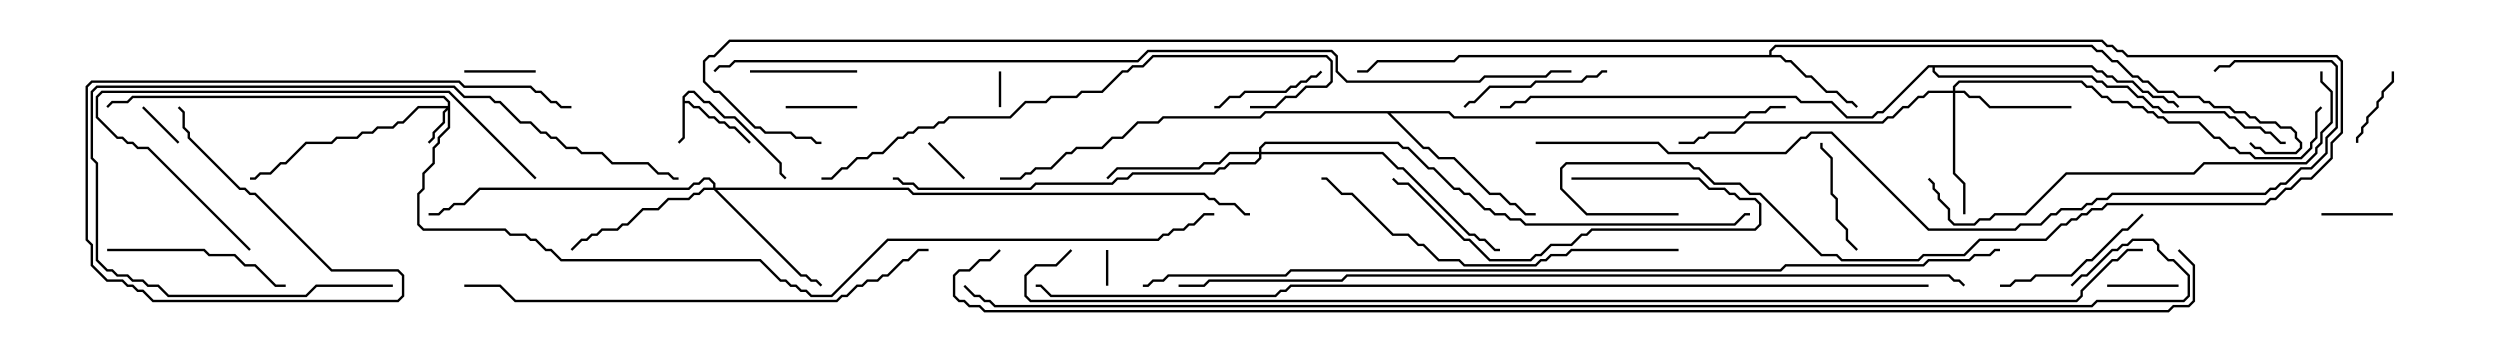 <svg version="1.1" width="105" height="15" xmlns="http://www.w3.org/2000/svg"><path d="M28.664,4.051L28.908,3.807L29.164,3.807L29.592,4.236L29.806,4.236L30.449,4.879L30.878,4.879L32.836,6.836L32.836,7.265L33.035,7.465L32.965,7.535L32.736,7.306L32.736,6.878L30.836,4.979L30.408,4.979L29.765,4.336L29.551,4.336L29.122,3.907L28.949,3.907L28.764,4.092L28.764,4.236L28.949,4.236L29.164,4.45L29.378,4.45L29.806,4.879L30.021,4.879L30.235,5.093L30.449,5.093L30.664,5.307L30.878,5.307L31.535,5.965L31.465,6.035L30.836,5.407L30.622,5.407L30.408,5.193L30.194,5.193L29.979,4.979L29.765,4.979L29.336,4.55L29.122,4.55L28.908,4.336L28.764,4.336L28.764,5.806L28.535,6.035L28.465,5.965L28.664,5.765z" stroke="none"/><path d="M74.307,2.307L74.307,2.122L74.551,1.879L87.878,1.879L88.092,2.093L88.306,2.093L88.735,2.521L88.949,2.521L89.592,3.164L89.806,3.164L90.021,3.379L90.235,3.379L90.664,3.807L91.306,3.807L91.521,4.021L92.378,4.021L92.592,4.236L92.806,4.236L93.021,4.45L93.664,4.45L93.878,4.664L94.306,4.664L94.521,4.879L94.735,4.879L94.949,5.093L95.592,5.093L95.806,5.307L96.235,5.307L96.479,5.551L96.479,5.765L96.693,5.979L96.693,6.235L96.449,6.479L95.122,6.479L94.908,6.264L94.694,6.264L94.465,6.035L94.535,5.965L94.735,6.164L94.949,6.164L95.164,6.379L96.408,6.379L96.593,6.194L96.593,6.021L96.379,5.806L96.379,5.592L96.194,5.407L95.765,5.407L95.551,5.193L94.908,5.193L94.694,4.979L94.479,4.979L94.265,4.764L93.836,4.764L93.622,4.55L92.979,4.55L92.765,4.336L92.551,4.336L92.336,4.121L91.479,4.121L91.265,3.907L90.622,3.907L90.194,3.479L89.979,3.479L89.765,3.264L89.551,3.264L88.908,2.621L88.694,2.621L88.265,2.193L88.051,2.193L87.836,1.979L74.592,1.979L74.407,2.164L74.407,2.307L74.806,2.307L75.021,2.521L75.235,2.521L75.878,3.164L76.092,3.164L76.735,3.807L77.164,3.807L77.592,4.236L77.806,4.236L78.035,4.465L77.965,4.535L77.765,4.336L77.551,4.336L77.122,3.907L76.694,3.907L76.051,3.264L75.836,3.264L75.194,2.621L74.979,2.621L74.765,2.407L61.306,2.407L61.092,2.621L57.878,2.621L57.449,3.05L57,3.05L57,2.95L57.408,2.95L57.836,2.521L61.051,2.521L61.265,2.307z" stroke="none"/><path d="M60.878,4.664L61.092,4.879L73.265,4.879L73.479,4.664L74.122,4.664L74.336,4.45L75,4.45L75,4.55L74.378,4.55L74.164,4.764L73.521,4.764L73.306,4.979L61.051,4.979L60.836,4.764L58.406,4.764L59.806,6.164L60.021,6.164L60.449,6.593L61.092,6.593L62.592,8.093L63.021,8.093L63.449,8.521L63.664,8.521L64.092,8.95L64.5,8.95L64.5,9.05L64.051,9.05L63.622,8.621L63.408,8.621L62.979,8.193L62.551,8.193L61.051,6.693L60.408,6.693L59.979,6.264L59.765,6.264L58.265,4.764L53.164,4.764L52.949,4.979L48.878,4.979L48.664,5.193L47.806,5.193L47.164,5.836L46.735,5.836L46.306,6.264L45.235,6.264L45.021,6.479L44.806,6.479L44.164,7.121L43.521,7.121L43.306,7.336L43.092,7.336L42.878,7.55L42,7.55L42,7.45L42.836,7.45L43.051,7.236L43.265,7.236L43.479,7.021L44.122,7.021L44.765,6.379L44.979,6.379L45.194,6.164L46.265,6.164L46.694,5.736L47.122,5.736L47.765,5.093L48.622,5.093L48.836,4.879L52.908,4.879L53.122,4.664z" stroke="none"/><path d="M87.878,2.736L88.092,2.95L88.306,2.95L88.521,3.164L88.735,3.164L88.949,3.379L89.592,3.379L90.021,3.807L90.235,3.807L90.449,4.021L90.878,4.021L91.092,4.236L91.306,4.236L91.535,4.465L91.465,4.535L91.265,4.336L91.051,4.336L90.836,4.121L90.408,4.121L90.194,3.907L89.979,3.907L89.551,3.479L88.908,3.479L88.694,3.264L88.479,3.264L88.265,3.05L88.051,3.05L87.836,2.836L81.264,2.836L81.264,2.979L81.449,3.164L87.878,3.164L88.092,3.379L88.306,3.379L88.521,3.593L89.378,3.593L89.806,4.021L90.021,4.021L90.449,4.45L90.664,4.45L90.878,4.664L93.449,4.664L93.664,4.879L93.878,4.879L94.306,5.307L94.949,5.307L95.164,5.521L95.378,5.521L95.806,5.95L96,5.95L96,6.05L95.765,6.05L95.336,5.621L95.122,5.621L94.908,5.407L94.265,5.407L93.836,4.979L93.622,4.979L93.408,4.764L90.836,4.764L90.622,4.55L90.408,4.55L89.979,4.121L89.765,4.121L89.336,3.693L88.479,3.693L88.265,3.479L88.051,3.479L87.836,3.264L81.408,3.264L81.164,3.021L81.164,2.836L81.021,2.836L79.092,4.764L78.878,4.764L78.664,4.979L77.551,4.979L76.908,4.336L75.622,4.336L75.408,4.121L64.306,4.121L64.092,4.336L63.664,4.336L63.449,4.55L63,4.55L63,4.45L63.408,4.45L63.622,4.236L64.051,4.236L64.265,4.021L75.449,4.021L75.664,4.236L76.949,4.236L77.592,4.879L78.622,4.879L78.836,4.664L79.051,4.664L80.979,2.736z" stroke="none"/><path d="M18.807,4.45L18.807,4.306L18.622,4.121L5.592,4.121L5.378,4.336L4.735,4.336L4.535,4.535L4.465,4.465L4.694,4.236L5.336,4.236L5.551,4.021L18.664,4.021L18.907,4.265L18.907,5.378L18.479,5.806L18.479,6.021L18.264,6.235L18.264,6.878L17.836,7.306L17.836,7.949L17.621,8.164L17.621,9.408L17.806,9.593L21.235,9.593L21.449,9.807L22.092,9.807L22.306,10.021L22.521,10.021L22.949,10.45L23.164,10.45L23.592,10.879L31.949,10.879L32.806,11.736L33.021,11.736L33.235,11.95L33.449,11.95L33.664,12.164L33.878,12.164L34.092,12.379L34.908,12.379L37.265,10.021L48.622,10.021L48.836,9.807L49.051,9.807L49.265,9.593L49.694,9.593L49.908,9.379L50.122,9.379L50.551,8.95L51,8.95L51,9.05L50.592,9.05L50.164,9.479L49.949,9.479L49.735,9.693L49.306,9.693L49.092,9.907L48.878,9.907L48.664,10.121L37.306,10.121L34.949,12.479L34.051,12.479L33.836,12.264L33.622,12.264L33.408,12.05L33.194,12.05L32.979,11.836L32.765,11.836L31.908,10.979L23.551,10.979L23.122,10.55L22.908,10.55L22.479,10.121L22.265,10.121L22.051,9.907L21.408,9.907L21.194,9.693L17.765,9.693L17.521,9.449L17.521,8.122L17.736,7.908L17.736,7.265L18.164,6.836L18.164,6.194L18.379,5.979L18.379,5.765L18.807,5.336L18.807,4.621L18.693,4.735L18.693,5.164L18.264,5.592L18.264,5.806L18.035,6.035L17.965,5.965L18.164,5.765L18.164,5.551L18.593,5.122L18.593,4.694L18.736,4.55L17.592,4.55L16.949,5.193L16.735,5.193L16.521,5.407L15.878,5.407L15.664,5.621L15.235,5.621L15.021,5.836L14.164,5.836L13.949,6.05L12.878,6.05L12.021,6.907L11.806,6.907L11.378,7.336L10.949,7.336L10.735,7.55L10.5,7.55L10.5,7.45L10.694,7.45L10.908,7.236L11.336,7.236L11.765,6.807L11.979,6.807L12.836,5.95L13.908,5.95L14.122,5.736L14.979,5.736L15.194,5.521L15.622,5.521L15.836,5.307L16.479,5.307L16.694,5.093L16.908,5.093L17.551,4.45z" stroke="none"/><path d="M82.021,3.807L82.021,3.622L82.265,3.379L87.449,3.379L87.664,3.593L87.878,3.593L88.306,4.021L88.521,4.021L88.735,4.236L89.378,4.236L89.592,4.45L90.021,4.45L90.235,4.664L90.449,4.664L90.664,4.879L90.878,4.879L91.092,5.093L92.378,5.093L93.021,5.736L93.235,5.736L93.664,6.164L93.878,6.164L94.092,6.379L94.521,6.379L94.735,6.593L96.622,6.593L97.021,6.194L97.021,5.979L97.236,5.765L97.236,4.694L97.465,4.465L97.535,4.535L97.336,4.735L97.336,5.806L97.121,6.021L97.121,6.235L96.664,6.693L94.694,6.693L94.479,6.479L94.051,6.479L93.836,6.264L93.622,6.264L93.194,5.836L92.979,5.836L92.336,5.193L91.051,5.193L90.836,4.979L90.622,4.979L90.408,4.764L90.194,4.764L89.979,4.55L89.551,4.55L89.336,4.336L88.694,4.336L88.479,4.121L88.265,4.121L87.836,3.693L87.622,3.693L87.408,3.479L82.306,3.479L82.121,3.664L82.121,3.807L82.521,3.807L82.735,4.021L83.164,4.021L83.592,4.45L87,4.45L87,4.55L83.551,4.55L83.122,4.121L82.694,4.121L82.479,3.907L82.121,3.907L82.121,7.265L82.55,7.694L82.55,9L82.45,9L82.45,7.735L82.021,7.306L82.021,3.907L81.021,3.907L80.806,4.121L80.592,4.121L80.164,4.55L79.949,4.55L79.521,4.979L79.306,4.979L79.092,5.193L73.306,5.193L72.878,5.621L71.806,5.621L71.592,5.836L71.378,5.836L71.164,6.05L70.5,6.05L70.5,5.95L71.122,5.95L71.336,5.736L71.551,5.736L71.765,5.521L72.836,5.521L73.265,5.093L79.051,5.093L79.265,4.879L79.479,4.879L79.908,4.45L80.122,4.45L80.551,4.021L80.765,4.021L80.979,3.807z" stroke="none"/><path d="M29.95,7.879L29.95,7.735L29.765,7.55L29.592,7.55L29.378,7.764L29.164,7.764L28.949,7.979L20.164,7.979L19.521,8.621L19.092,8.621L18.878,8.836L18.664,8.836L18.449,9.05L18,9.05L18,8.95L18.408,8.95L18.622,8.736L18.836,8.736L19.051,8.521L19.479,8.521L20.122,7.879L28.908,7.879L29.122,7.664L29.336,7.664L29.551,7.45L29.806,7.45L30.05,7.694L30.05,7.879L38.164,7.879L38.378,8.093L50.592,8.093L50.806,8.307L51.021,8.307L51.235,8.521L51.878,8.521L52.306,8.95L52.5,8.95L52.5,9.05L52.265,9.05L51.836,8.621L51.194,8.621L50.979,8.407L50.765,8.407L50.551,8.193L38.336,8.193L38.122,7.979L30.121,7.979L33.664,11.521L33.878,11.521L34.092,11.736L34.306,11.736L34.535,11.965L34.465,12.035L34.265,11.836L34.051,11.836L33.836,11.621L33.622,11.621L29.979,7.979L29.592,7.979L29.378,8.193L29.164,8.193L28.949,8.407L28.092,8.407L27.664,8.836L27.021,8.836L26.378,9.479L26.164,9.479L25.949,9.693L25.306,9.693L25.092,9.907L24.878,9.907L24.664,10.121L24.449,10.121L24.035,10.535L23.965,10.465L24.408,10.021L24.622,10.021L24.836,9.807L25.051,9.807L25.265,9.593L25.908,9.593L26.122,9.379L26.336,9.379L26.979,8.736L27.622,8.736L28.051,8.307L28.908,8.307L29.122,8.093L29.336,8.093L29.551,7.879z" stroke="none"/><path d="M52.879,6.379L52.879,6.194L53.122,5.95L58.735,5.95L58.949,6.164L59.164,6.164L60.021,7.021L60.235,7.021L61.092,7.879L61.306,7.879L61.521,8.093L61.735,8.093L62.378,8.736L62.592,8.736L62.806,8.95L63.235,8.95L63.449,9.164L63.878,9.164L64.092,9.379L72.836,9.379L73.265,8.95L73.5,8.95L73.5,9.05L73.306,9.05L72.878,9.479L64.051,9.479L63.836,9.264L63.408,9.264L63.194,9.05L62.765,9.05L62.551,8.836L62.336,8.836L61.694,8.193L61.479,8.193L61.265,7.979L61.051,7.979L60.194,7.121L59.979,7.121L59.122,6.264L58.908,6.264L58.694,6.05L53.164,6.05L52.979,6.235L52.979,6.379L58.092,6.379L58.735,7.021L58.949,7.021L61.735,9.807L61.949,9.807L62.164,10.021L62.378,10.021L62.806,10.45L63,10.45L63,10.55L62.765,10.55L62.336,10.121L62.122,10.121L61.908,9.907L61.694,9.907L58.908,7.121L58.694,7.121L58.051,6.479L52.979,6.479L52.979,6.664L52.735,6.907L51.664,6.907L51.449,7.121L51.235,7.121L51.021,7.336L47.592,7.336L47.378,7.55L46.949,7.55L46.735,7.764L43.521,7.764L43.306,7.979L38.551,7.979L38.336,7.764L37.908,7.764L37.694,7.55L37.5,7.55L37.5,7.45L37.735,7.45L37.949,7.664L38.378,7.664L38.592,7.879L43.265,7.879L43.479,7.664L46.694,7.664L46.908,7.45L47.336,7.45L47.551,7.236L50.979,7.236L51.194,7.021L51.408,7.021L51.622,6.807L52.694,6.807L52.879,6.622L52.879,6.479L51.664,6.479L51.235,6.907L50.592,6.907L50.378,7.121L46.949,7.121L46.535,7.535L46.465,7.465L46.908,7.021L50.336,7.021L50.551,6.807L51.194,6.807L51.622,6.379z" stroke="none"/><path d="M46.45,10.5L46.55,10.5L46.55,12L46.45,12z" stroke="none"/><path d="M42.05,4.5L41.95,4.5L41.95,3L42.05,3z" stroke="none"/><path d="M38.965,6.035L39.035,5.965L40.535,7.465L40.465,7.535z" stroke="none"/><path d="M5.965,4.535L6.035,4.465L7.535,5.965L7.465,6.035z" stroke="none"/><path d="M97.5,9.05L97.5,8.95L100.5,8.95L100.5,9.05z" stroke="none"/><path d="M91.5,11.95L91.5,12.05L88.5,12.05L88.5,11.95z" stroke="none"/><path d="M36,4.45L36,4.55L33,4.55L33,4.45z" stroke="none"/><path d="M19.5,3.05L19.5,2.95L22.5,2.95L22.5,3.05z" stroke="none"/><path d="M99.05,6L98.95,6L98.95,5.765L99.164,5.551L99.164,5.336L99.379,5.122L99.379,4.908L99.807,4.479L99.807,4.265L100.021,4.051L100.021,3.836L100.45,3.408L100.45,3L100.55,3L100.55,3.449L100.121,3.878L100.121,4.092L99.907,4.306L99.907,4.521L99.479,4.949L99.479,5.164L99.264,5.378L99.264,5.592L99.05,5.806z" stroke="none"/><path d="M36,2.95L36,3.05L31.5,3.05L31.5,2.95z" stroke="none"/><path d="M78.035,10.465L77.965,10.535L77.521,10.092L77.521,9.664L77.093,9.235L77.093,8.378L76.879,8.164L76.879,6.664L76.45,6.235L76.45,6L76.55,6L76.55,6.194L76.979,6.622L76.979,8.122L77.193,8.336L77.193,9.194L77.621,9.622L77.621,10.051z" stroke="none"/><path d="M55.465,2.965L55.535,3.035L55.306,3.264L55.092,3.264L54.878,3.479L54.664,3.479L54.449,3.693L54.235,3.693L54.021,3.907L52.306,3.907L52.092,4.121L51.664,4.121L51.235,4.55L51,4.55L51,4.45L51.194,4.45L51.622,4.021L52.051,4.021L52.265,3.807L53.979,3.807L54.194,3.593L54.408,3.593L54.622,3.379L54.836,3.379L55.051,3.164L55.265,3.164z" stroke="none"/><path d="M67.5,2.95L67.5,3.05L67.306,3.05L67.092,3.264L66.664,3.264L66.449,3.479L64.521,3.479L64.306,3.693L62.592,3.693L61.949,4.336L61.735,4.336L61.535,4.535L61.465,4.465L61.694,4.236L61.908,4.236L62.551,3.593L64.265,3.593L64.479,3.379L66.408,3.379L66.622,3.164L67.051,3.164L67.265,2.95z" stroke="none"/><path d="M89.965,8.965L90.035,9.035L89.378,9.693L89.164,9.693L87.878,10.979L87.664,10.979L87.021,11.621L85.521,11.621L85.306,11.836L84.664,11.836L84.449,12.05L84,12.05L84,11.95L84.408,11.95L84.622,11.736L85.265,11.736L85.479,11.521L86.979,11.521L87.622,10.879L87.836,10.879L89.122,9.593L89.336,9.593z" stroke="none"/><path d="M66,7.55L66,7.45L71.378,7.45L71.806,7.879L72.449,7.879L72.664,8.093L72.878,8.093L73.092,8.307L73.735,8.307L73.979,8.551L73.979,9.449L73.735,9.693L66.878,9.693L66.664,9.907L66.449,9.907L66.021,10.336L65.164,10.336L64.735,10.764L64.521,10.764L64.306,10.979L62.551,10.979L61.694,10.121L61.479,10.121L59.122,7.764L58.694,7.764L58.465,7.535L58.535,7.465L58.735,7.664L59.164,7.664L61.521,10.021L61.735,10.021L62.592,10.879L64.265,10.879L64.479,10.664L64.694,10.664L65.122,10.236L65.979,10.236L66.408,9.807L66.622,9.807L66.836,9.593L73.694,9.593L73.879,9.408L73.879,8.592L73.694,8.407L73.051,8.407L72.836,8.193L72.622,8.193L72.408,7.979L71.765,7.979L71.336,7.55z" stroke="none"/><path d="M4.5,10.55L4.5,10.45L8.592,10.45L8.806,10.664L9.878,10.664L10.306,11.093L10.735,11.093L11.592,11.95L12,11.95L12,12.05L11.551,12.05L10.694,11.193L10.265,11.193L9.836,10.764L8.765,10.764L8.551,10.55z" stroke="none"/><path d="M10.535,10.465L10.465,10.535L6.194,6.264L5.765,6.264L5.551,6.05L5.336,6.05L5.122,5.836L4.908,5.836L4.021,4.949L4.021,4.051L4.265,3.807L18.878,3.807L22.535,7.465L22.465,7.535L18.836,3.907L4.306,3.907L4.121,4.092L4.121,4.908L4.949,5.736L5.164,5.736L5.378,5.95L5.592,5.95L5.806,6.164L6.235,6.164z" stroke="none"/><path d="M16.5,11.95L16.5,12.05L13.306,12.05L12.878,12.479L7.051,12.479L6.622,12.05L6.194,12.05L5.979,11.836L5.551,11.836L5.336,11.621L4.908,11.621L4.694,11.407L4.479,11.407L4.021,10.949L4.021,6.878L3.807,6.664L3.807,3.836L4.051,3.593L19.092,3.593L19.521,4.021L20.592,4.021L20.806,4.236L21.021,4.236L21.878,5.093L22.306,5.093L22.735,5.521L22.949,5.521L23.164,5.736L23.378,5.736L23.806,6.164L24.235,6.164L24.449,6.379L25.306,6.379L25.735,6.807L27.235,6.807L27.664,7.236L28.092,7.236L28.306,7.45L28.5,7.45L28.5,7.55L28.265,7.55L28.051,7.336L27.622,7.336L27.194,6.907L25.694,6.907L25.265,6.479L24.408,6.479L24.194,6.264L23.765,6.264L23.336,5.836L23.122,5.836L22.908,5.621L22.694,5.621L22.265,5.193L21.836,5.193L20.979,4.336L20.765,4.336L20.551,4.121L19.479,4.121L19.051,3.693L4.092,3.693L3.907,3.878L3.907,6.622L4.121,6.836L4.121,10.908L4.521,11.307L4.735,11.307L4.949,11.521L5.378,11.521L5.592,11.736L6.021,11.736L6.235,11.95L6.664,11.95L7.092,12.379L12.836,12.379L13.265,11.95z" stroke="none"/><path d="M70.5,10.45L70.5,10.55L66.021,10.55L65.806,10.764L65.164,10.764L64.949,10.979L64.735,10.979L64.521,11.193L61.479,11.193L61.265,10.979L60.408,10.979L59.765,10.336L59.551,10.336L59.122,9.907L58.479,9.907L56.765,8.193L56.336,8.193L55.694,7.55L55.5,7.55L55.5,7.45L55.735,7.45L56.378,8.093L56.806,8.093L58.521,9.807L59.164,9.807L59.592,10.236L59.806,10.236L60.449,10.879L61.306,10.879L61.521,11.093L64.479,11.093L64.694,10.879L64.908,10.879L65.122,10.664L65.765,10.664L65.979,10.45z" stroke="none"/><path d="M24,4.45L24,4.55L23.551,4.55L23.336,4.336L23.122,4.336L22.694,3.907L22.479,3.907L22.265,3.693L19.479,3.693L19.265,3.479L3.878,3.479L3.693,3.664L3.693,10.051L3.907,10.265L3.907,11.122L4.521,11.736L5.164,11.736L5.378,11.95L5.592,11.95L5.806,12.164L6.021,12.164L6.449,12.593L16.694,12.593L16.879,12.408L16.879,11.592L16.694,11.407L13.908,11.407L10.694,8.193L10.479,8.193L10.265,7.979L10.051,7.979L7.879,5.806L7.879,5.592L7.664,5.378L7.664,4.735L7.465,4.535L7.535,4.465L7.764,4.694L7.764,5.336L7.979,5.551L7.979,5.765L10.092,7.879L10.306,7.879L10.521,8.093L10.735,8.093L13.949,11.307L16.735,11.307L16.979,11.551L16.979,12.449L16.735,12.693L6.408,12.693L5.979,12.264L5.765,12.264L5.551,12.05L5.336,12.05L5.122,11.836L4.479,11.836L3.807,11.164L3.807,10.306L3.593,10.092L3.593,3.622L3.836,3.379L19.306,3.379L19.521,3.593L22.306,3.593L22.521,3.807L22.735,3.807L23.164,4.236L23.378,4.236L23.592,4.45z" stroke="none"/><path d="M97.45,3L97.55,3L97.55,3.408L97.979,3.836L97.979,5.164L97.55,5.592L97.55,6.021L97.336,6.235L97.336,6.449L96.878,6.907L92.592,6.907L92.164,7.336L86.806,7.336L85.092,9.05L83.806,9.05L83.592,9.264L83.164,9.264L82.949,9.479L82.051,9.479L81.807,9.235L81.807,8.806L81.379,8.378L81.379,8.164L81.164,7.949L81.164,7.735L80.965,7.535L81.035,7.465L81.264,7.694L81.264,7.908L81.479,8.122L81.479,8.336L81.907,8.765L81.907,9.194L82.092,9.379L82.908,9.379L83.122,9.164L83.551,9.164L83.765,8.95L85.051,8.95L86.765,7.236L92.122,7.236L92.551,6.807L96.836,6.807L97.236,6.408L97.236,6.194L97.45,5.979L97.45,5.551L97.879,5.122L97.879,3.878L97.45,3.449z" stroke="none"/><path d="M52.5,4.55L52.5,4.45L53.551,4.45L53.979,4.021L54.408,4.021L54.836,3.593L55.694,3.593L55.879,3.408L55.879,2.592L55.694,2.407L48.449,2.407L48.021,2.836L47.592,2.836L47.378,3.05L47.164,3.05L46.306,3.907L45.449,3.907L45.235,4.121L44.164,4.121L43.949,4.336L43.092,4.336L42.449,4.979L39.878,4.979L39.664,5.193L39.449,5.193L39.235,5.407L38.592,5.407L38.378,5.621L38.164,5.621L37.949,5.836L37.735,5.836L37.092,6.479L36.664,6.479L36.449,6.693L36.021,6.693L35.592,7.121L35.378,7.121L34.949,7.55L34.5,7.55L34.5,7.45L34.908,7.45L35.336,7.021L35.551,7.021L35.979,6.593L36.408,6.593L36.622,6.379L37.051,6.379L37.694,5.736L37.908,5.736L38.122,5.521L38.336,5.521L38.551,5.307L39.194,5.307L39.408,5.093L39.622,5.093L39.836,4.879L42.408,4.879L43.051,4.236L43.908,4.236L44.122,4.021L45.194,4.021L45.408,3.807L46.265,3.807L47.122,2.95L47.336,2.95L47.551,2.736L47.979,2.736L48.408,2.307L55.735,2.307L55.979,2.551L55.979,3.449L55.735,3.693L54.878,3.693L54.449,4.121L54.021,4.121L53.592,4.55z" stroke="none"/><path d="M39,10.45L39,10.55L38.592,10.55L38.164,10.979L37.949,10.979L37.306,11.621L37.092,11.621L36.878,11.836L36.449,11.836L36.235,12.05L36.021,12.05L35.592,12.479L35.378,12.479L35.164,12.693L21.622,12.693L20.979,12.05L19.5,12.05L19.5,11.95L21.021,11.95L21.664,12.593L35.122,12.593L35.336,12.379L35.551,12.379L35.979,11.95L36.194,11.95L36.408,11.736L36.836,11.736L37.051,11.521L37.265,11.521L37.908,10.879L38.122,10.879L38.551,10.45z" stroke="none"/><path d="M64.5,6.05L64.5,5.95L69.664,5.95L70.092,6.379L74.979,6.379L75.622,5.736L75.836,5.736L76.051,5.521L76.949,5.521L81.021,9.593L84.622,9.593L84.836,9.379L85.694,9.379L86.122,8.95L86.336,8.95L86.551,8.736L87.408,8.736L87.622,8.521L87.836,8.521L88.051,8.307L88.479,8.307L88.694,8.093L95.122,8.093L95.336,7.879L95.551,7.879L95.765,7.664L95.979,7.664L96.622,7.021L97.051,7.021L97.664,6.408L97.664,5.765L98.093,5.336L98.093,2.806L97.908,2.621L93.878,2.621L93.664,2.836L93.235,2.836L93.035,3.035L92.965,2.965L93.194,2.736L93.622,2.736L93.836,2.521L97.949,2.521L98.193,2.765L98.193,5.378L97.764,5.806L97.764,6.449L97.092,7.121L96.664,7.121L96.021,7.764L95.806,7.764L95.592,7.979L95.378,7.979L95.164,8.193L88.735,8.193L88.521,8.407L88.092,8.407L87.878,8.621L87.664,8.621L87.449,8.836L86.592,8.836L86.378,9.05L86.164,9.05L85.735,9.479L84.878,9.479L84.664,9.693L80.979,9.693L76.908,5.621L76.092,5.621L75.878,5.836L75.664,5.836L75.021,6.479L70.051,6.479L69.622,6.05z" stroke="none"/><path d="M82.535,11.965L82.465,12.035L82.265,11.836L82.051,11.836L81.836,11.621L56.592,11.621L56.378,11.836L50.806,11.836L50.592,12.05L49.5,12.05L49.5,11.95L50.551,11.95L50.765,11.736L56.336,11.736L56.551,11.521L81.878,11.521L82.092,11.736L82.306,11.736z" stroke="none"/><path d="M30.035,3.035L29.965,2.965L30.194,2.736L30.622,2.736L30.836,2.521L47.765,2.521L48.194,2.093L55.949,2.093L56.193,2.336L56.193,2.979L56.592,3.379L62.122,3.379L62.336,3.164L64.908,3.164L65.122,2.95L66,2.95L66,3.05L65.164,3.05L64.949,3.264L62.378,3.264L62.164,3.479L56.551,3.479L56.093,3.021L56.093,2.378L55.908,2.193L48.235,2.193L47.806,2.621L30.878,2.621L30.664,2.836L30.235,2.836z" stroke="none"/><path d="M48,12.05L48,11.95L48.194,11.95L48.408,11.736L48.836,11.736L49.051,11.521L53.979,11.521L54.194,11.307L74.765,11.307L74.979,11.093L80.765,11.093L80.979,10.879L82.694,10.879L82.908,10.664L83.551,10.664L83.765,10.45L84,10.45L84,10.55L83.806,10.55L83.592,10.764L82.949,10.764L82.735,10.979L81.021,10.979L80.806,11.193L75.021,11.193L74.806,11.407L54.235,11.407L54.021,11.621L49.092,11.621L48.878,11.836L48.449,11.836L48.235,12.05z" stroke="none"/><path d="M70.5,8.95L70.5,9.05L66.622,9.05L65.521,7.949L65.521,7.051L65.765,6.807L70.949,6.807L71.164,7.021L71.378,7.021L72.021,7.664L73.092,7.664L73.521,8.093L73.949,8.093L76.521,10.664L77.164,10.664L77.378,10.879L80.551,10.879L80.765,10.664L82.479,10.664L83.122,10.021L85.908,10.021L86.551,9.379L86.765,9.379L86.979,9.164L87.194,9.164L87.408,8.95L87.622,8.95L87.836,8.736L88.265,8.736L88.479,8.521L95.122,8.521L95.336,8.307L95.551,8.307L95.979,7.879L96.194,7.879L96.622,7.45L97.051,7.45L97.879,6.622L97.879,5.979L98.307,5.551L98.307,2.592L98.122,2.407L89.336,2.407L89.122,2.193L88.908,2.193L88.694,1.979L88.479,1.979L88.265,1.764L30.664,1.764L30.021,2.407L29.806,2.407L29.621,2.592L29.621,3.408L30.021,3.807L30.235,3.807L31.735,5.307L31.949,5.307L32.164,5.521L33.235,5.521L33.449,5.736L34.092,5.736L34.306,5.95L34.5,5.95L34.5,6.05L34.265,6.05L34.051,5.836L33.408,5.836L33.194,5.621L32.122,5.621L31.908,5.407L31.694,5.407L30.194,3.907L29.979,3.907L29.521,3.449L29.521,2.551L29.765,2.307L29.979,2.307L30.622,1.664L88.306,1.664L88.521,1.879L88.735,1.879L88.949,2.093L89.164,2.093L89.378,2.307L98.164,2.307L98.407,2.551L98.407,5.592L97.979,6.021L97.979,6.664L97.092,7.55L96.664,7.55L96.235,7.979L96.021,7.979L95.592,8.407L95.378,8.407L95.164,8.621L88.521,8.621L88.306,8.836L87.878,8.836L87.664,9.05L87.449,9.05L87.235,9.264L87.021,9.264L86.806,9.479L86.592,9.479L85.949,10.121L83.164,10.121L82.521,10.764L80.806,10.764L80.592,10.979L77.336,10.979L77.122,10.764L76.479,10.764L73.908,8.193L73.479,8.193L73.051,7.764L71.979,7.764L71.336,7.121L71.122,7.121L70.908,6.907L65.806,6.907L65.621,7.092L65.621,7.908L66.664,8.95z" stroke="none"/><path d="M81,11.95L81,12.05L54.235,12.05L54.021,12.264L53.806,12.264L53.592,12.479L44.122,12.479L43.694,12.05L43.5,12.05L43.5,11.95L43.735,11.95L44.164,12.379L53.551,12.379L53.765,12.164L53.979,12.164L54.194,11.95z" stroke="none"/><path d="M44.965,10.465L45.035,10.535L44.378,11.193L43.521,11.193L43.121,11.592L43.121,12.408L43.306,12.593L87.194,12.593L87.379,12.408L87.379,12.194L88.694,10.879L88.908,10.879L89.336,10.45L90,10.45L90,10.55L89.378,10.55L88.949,10.979L88.735,10.979L87.479,12.235L87.479,12.449L87.235,12.693L43.265,12.693L43.021,12.449L43.021,11.551L43.479,11.093L44.336,11.093z" stroke="none"/><path d="M87.035,12.035L86.965,11.965L87.408,11.521L87.622,11.521L88.694,10.45L88.908,10.45L89.122,10.236L89.336,10.236L89.551,10.021L90.449,10.021L90.693,10.265L90.693,10.479L91.092,10.879L91.306,10.879L91.979,11.551L91.979,12.449L91.735,12.693L88.092,12.693L87.878,12.907L41.765,12.907L41.551,12.693L41.336,12.693L41.122,12.479L40.908,12.479L40.465,12.035L40.535,11.965L40.949,12.379L41.164,12.379L41.378,12.593L41.592,12.593L41.806,12.807L87.836,12.807L88.051,12.593L91.694,12.593L91.879,12.408L91.879,11.592L91.265,10.979L91.051,10.979L90.593,10.521L90.593,10.306L90.408,10.121L89.592,10.121L89.378,10.336L89.164,10.336L88.949,10.55L88.735,10.55L87.664,11.621L87.449,11.621z" stroke="none"/><path d="M41.965,10.465L42.035,10.535L41.592,10.979L41.164,10.979L40.735,11.407L40.306,11.407L40.121,11.592L40.121,12.408L40.306,12.593L40.521,12.593L40.735,12.807L41.164,12.807L41.378,13.021L91.051,13.021L91.265,12.807L91.908,12.807L92.093,12.622L92.093,11.164L91.465,10.535L91.535,10.465L92.193,11.122L92.193,12.664L91.949,12.907L91.306,12.907L91.092,13.121L41.336,13.121L41.122,12.907L40.694,12.907L40.479,12.693L40.265,12.693L40.021,12.449L40.021,11.551L40.265,11.307L40.694,11.307L41.122,10.879L41.551,10.879z" stroke="none"/></svg>